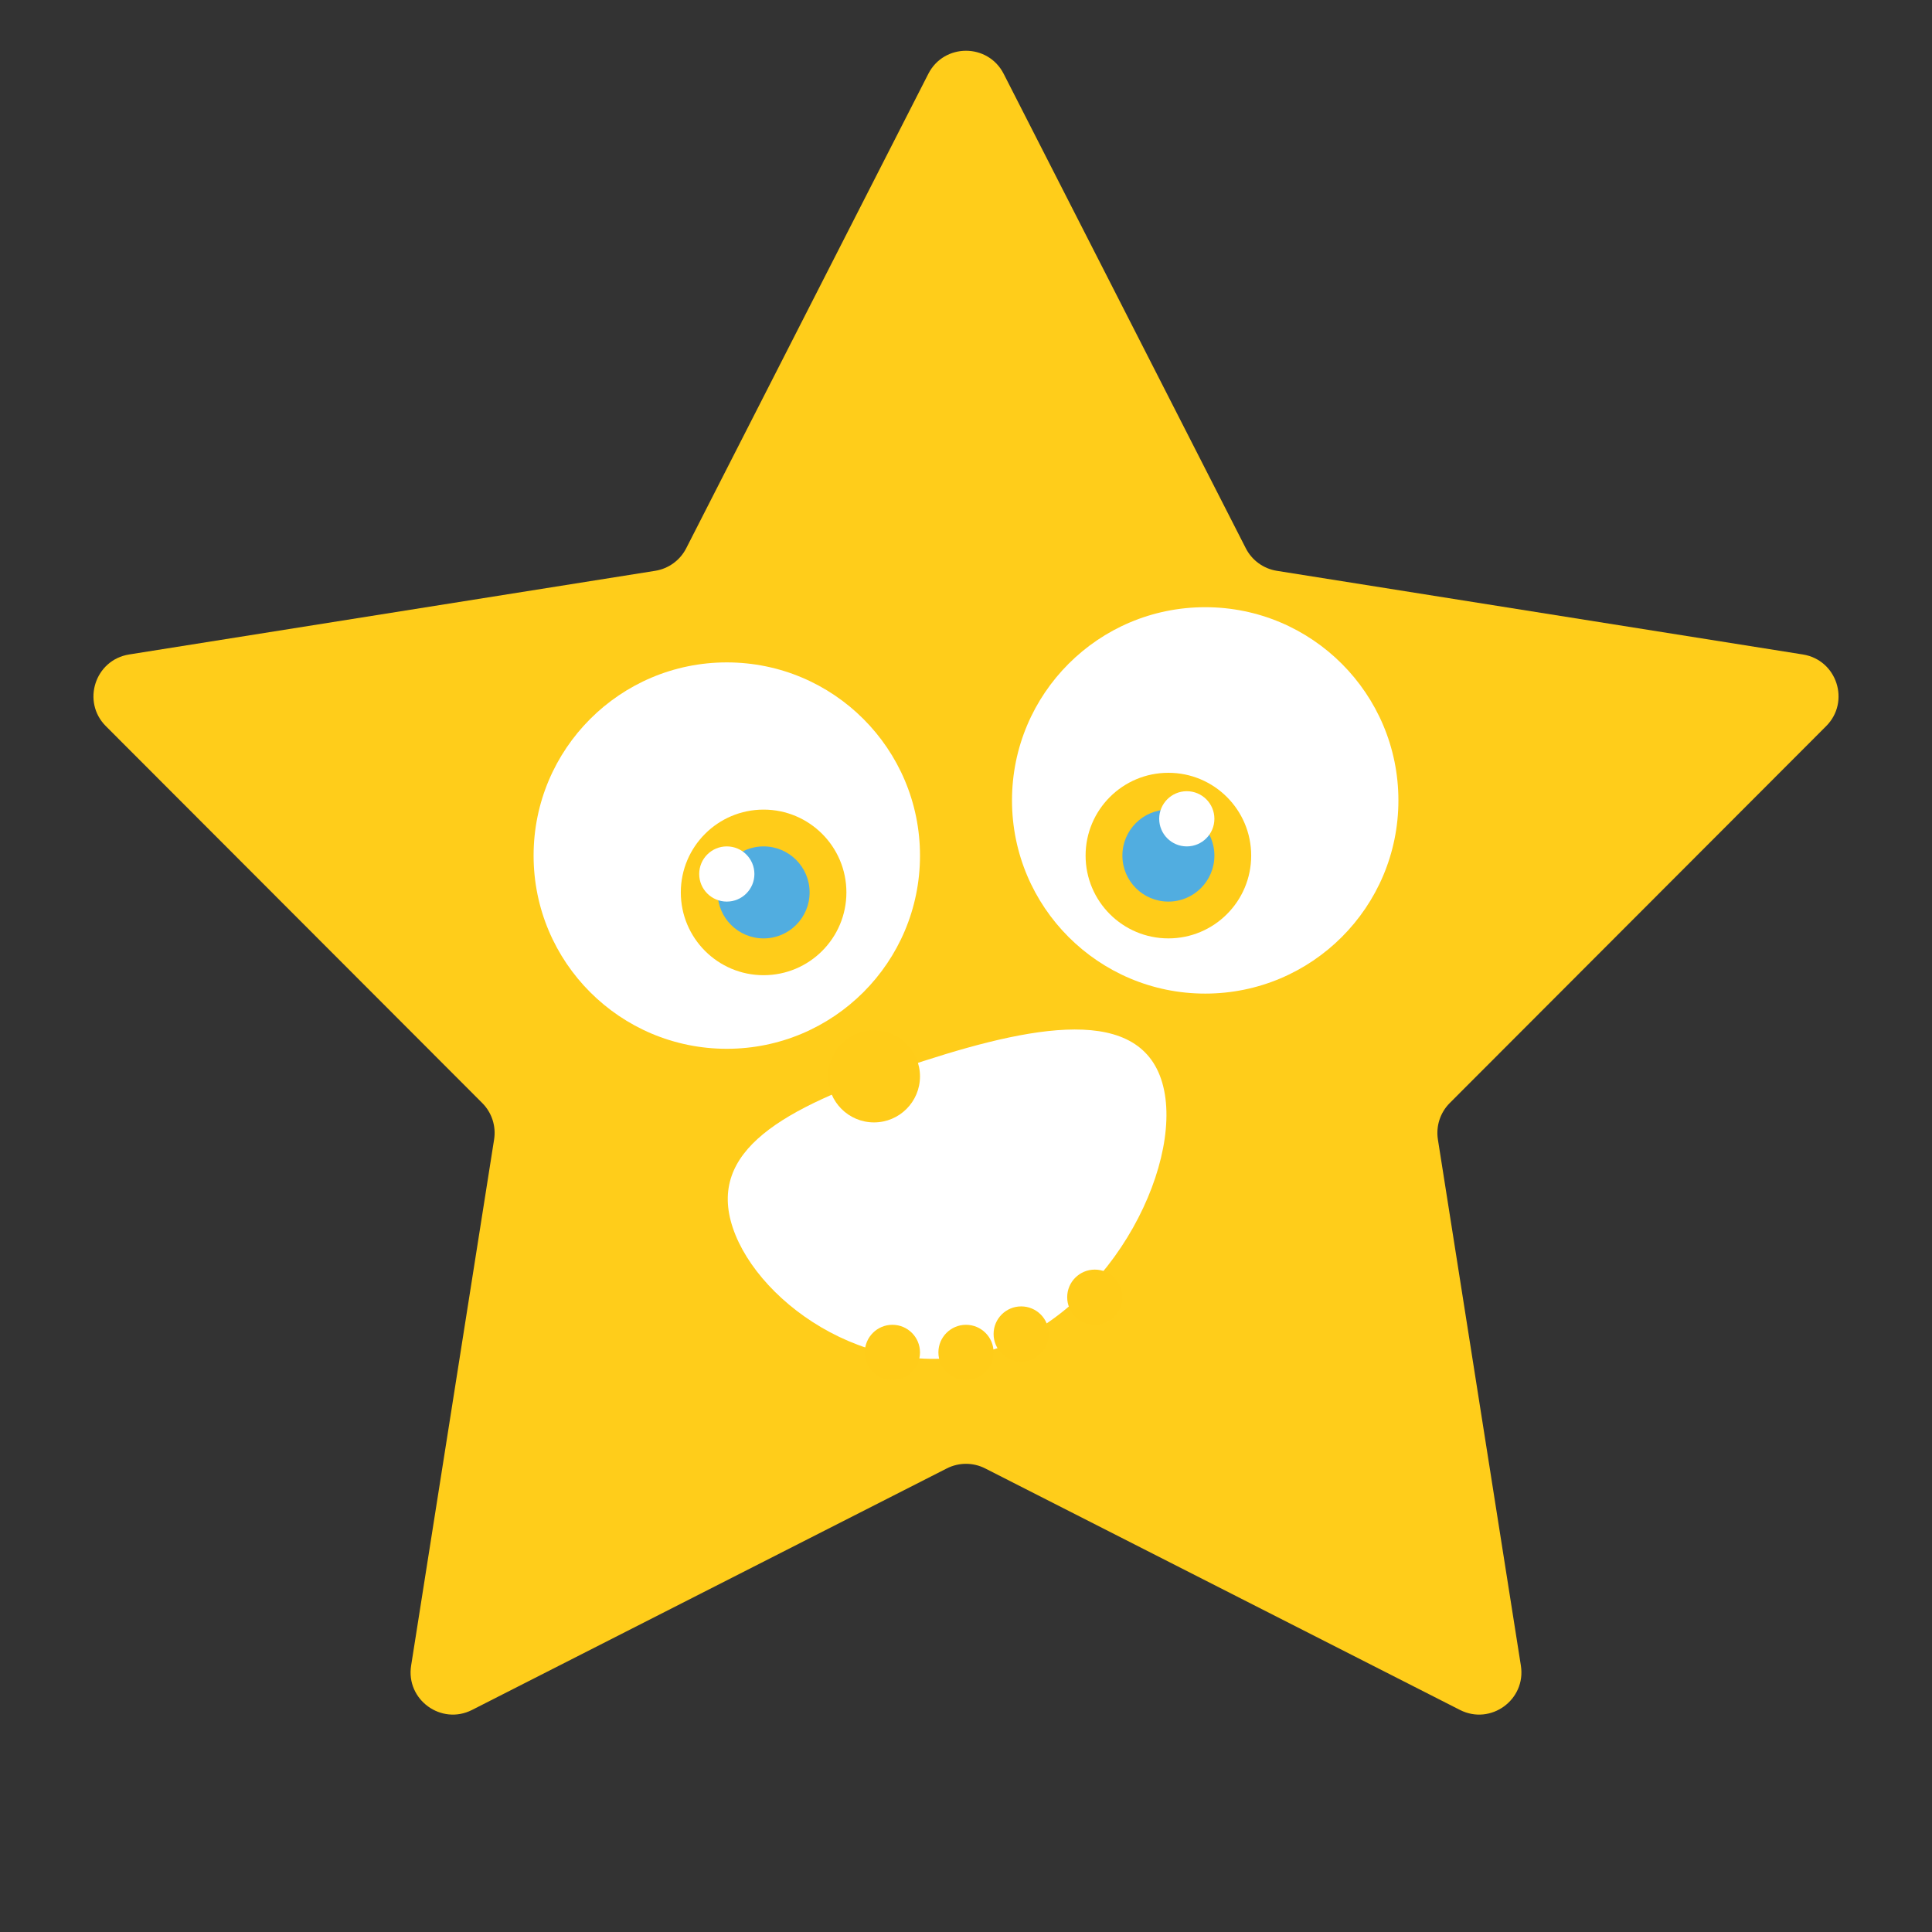<svg width="137" height="137" viewBox="0 0 137 137" fill="none" xmlns="http://www.w3.org/2000/svg">
<rect x="0" y="0" width="137" height="137" fill="#333333" stroke="none"/>
<path d="M65.828 5.236C66.941 3.054 70.059 3.054 71.172 5.236L88.341 38.878C88.776 39.732 89.594 40.326 90.541 40.477L127.842 46.409C130.261 46.794 131.224 49.759 129.493 51.492L102.804 78.216C102.126 78.894 101.814 79.856 101.963 80.803L107.847 118.111C108.229 120.53 105.707 122.363 103.524 121.252L69.86 104.127C69.005 103.692 67.995 103.692 67.14 104.127L33.476 121.252C31.293 122.363 28.771 120.53 29.153 118.111L35.037 80.803C35.187 79.856 34.874 78.894 34.196 78.216L7.507 51.492C5.776 49.759 6.739 46.794 9.158 46.409L46.459 40.477C47.406 40.326 48.224 39.732 48.66 38.878L65.828 5.236Z" fill="#FFCD1A"/>
<circle cx="85.462" cy="56.757" r="13.7" fill="white"/>
<path d="M82.337 76.524C84.191 82.011 79.046 92.788 70.658 95.623C62.269 98.458 53.824 92.569 51.97 87.081C50.115 81.593 55.554 78.585 63.943 75.751C72.331 72.916 80.482 71.036 82.337 76.524Z" fill="white"/>
<circle cx="82.852" cy="60.671" r="5.871" fill="#FFCC19"/>
<circle cx="51.538" cy="60.671" r="13.7" fill="white"/>
<circle cx="54.148" cy="63.281" r="5.871" fill="#FFCC19"/>
<circle cx="77.633" cy="91.986" r="1.957" fill="#FFCC19"/>
<circle cx="68.5" cy="95.9" r="1.957" fill="#FFCC19"/>
<circle cx="61.976" cy="76.329" r="3.262" fill="#FFCC19"/>
<circle cx="72.414" cy="94.595" r="1.957" fill="#FFCC19"/>
<circle cx="63.281" cy="95.9" r="1.957" fill="#FFCC19"/>
<circle cx="54.148" cy="63.281" r="3.262" fill="#51ADE0"/>
<circle cx="82.852" cy="60.671" r="3.262" fill="#51ADE0"/>
<circle cx="84.157" cy="58.062" r="1.957" fill="white"/>
<circle cx="51.538" cy="61.976" r="1.957" fill="white"/>
</svg>
